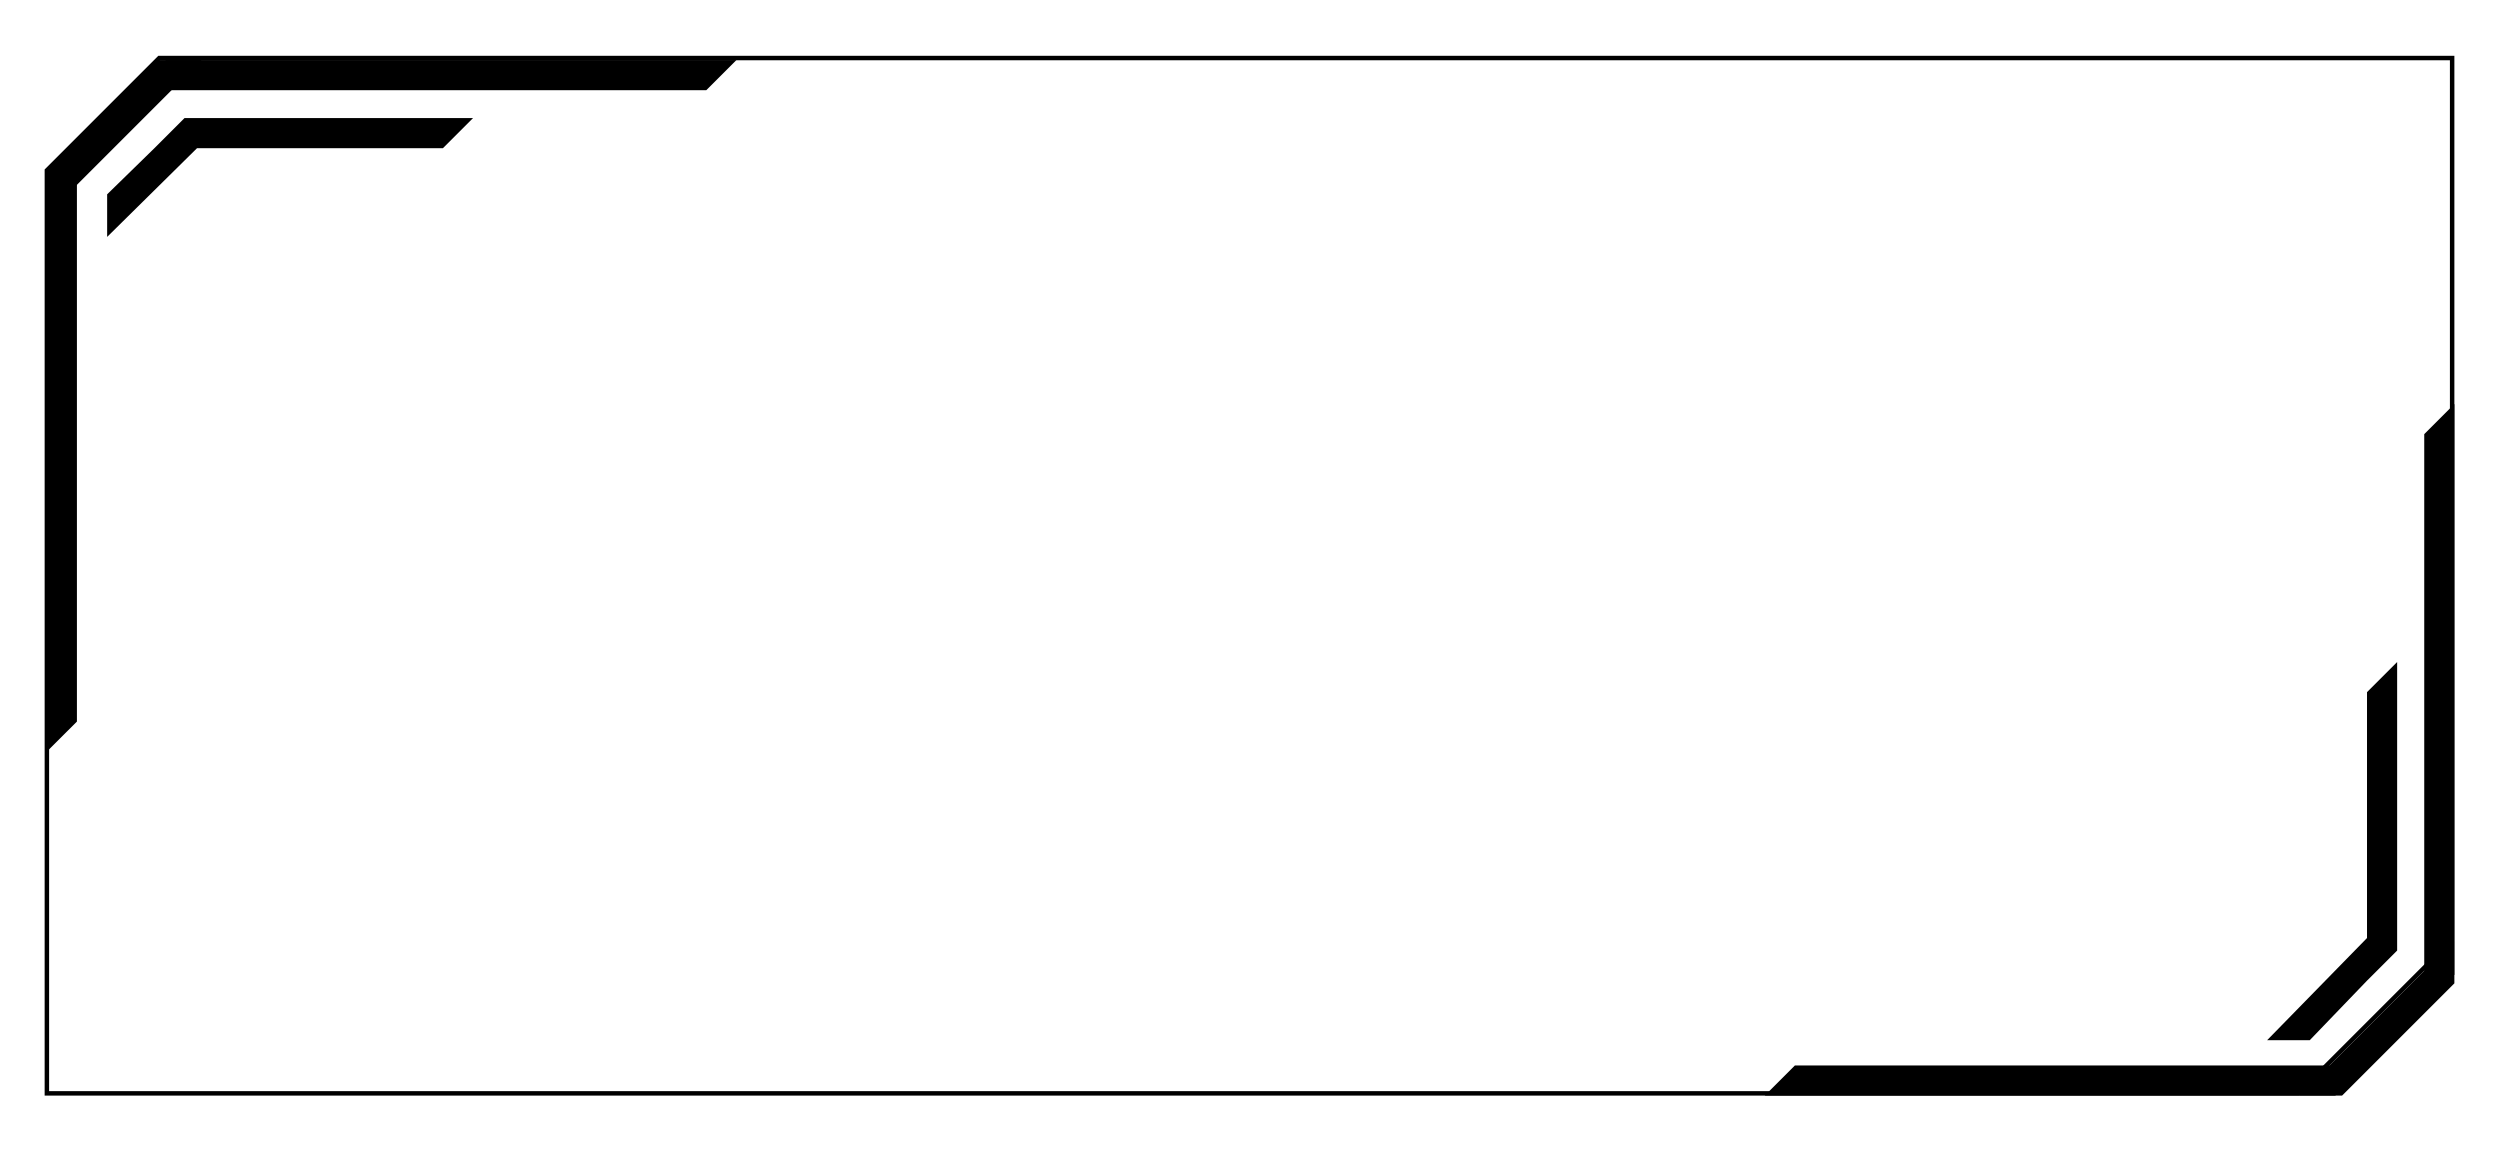 <svg id="Layer_1" xmlns="http://www.w3.org/2000/svg" viewBox="0 0 560 257.5"><defs><style>.cls-1{fill:#000;stroke-width:0px;}</style></defs><path class="cls-1" d="M548.78,13.5v196.81l-34.11,34.11H11V38.37l24.87-24.87h512.91M549.78,12.5H35.46l-25.46,25.46v207.46h505.08l34.7-34.7V12.5h0Z"/><polygon class="cls-1" points="549.78 220.27 549.78 210.72 515.08 245.42 524.62 245.42 549.78 220.27"/><polygon class="cls-1" points="543.03 97.25 543.03 132.82 543.03 132.82 543.03 218.38 549.78 218.38 549.78 139.57 549.78 126.38 549.78 90.5 543.03 97.25"/><polygon class="cls-1" points="437.62 238.67 437.62 238.67 402.05 238.67 395.3 245.42 431.18 245.42 444.37 245.42 523.18 245.42 523.18 238.67 437.62 238.67"/><polygon class="cls-1" points="10.48 38.61 10.48 48.15 45.18 13.45 35.63 13.45 10.48 38.61"/><polygon class="cls-1" points="17.23 161.63 17.23 126.05 17.23 126.05 17.23 40.49 10.48 40.49 10.48 119.31 10.48 132.49 10.48 168.37 17.23 161.63"/><polygon class="cls-1" points="122.64 20.2 122.64 20.2 158.21 20.2 164.96 13.45 129.08 13.45 115.89 13.45 37.08 13.45 37.08 20.2 122.64 20.2"/><polygon class="cls-1" points="44.13 33.2 63.64 33.2 63.64 33.2 99.21 33.2 105.96 26.45 70.08 26.45 56.89 26.45 50.87 26.45 41.33 26.45 34.58 33.2 24 43.53 24 53.07 44.13 33.2"/><polygon class="cls-1" points="530.21 210.12 530.21 190.61 530.21 190.61 530.21 155.04 536.96 148.29 536.96 184.17 536.96 197.36 536.96 203.38 536.96 212.92 530.21 219.67 517.39 233 507.84 233 530.21 210.12"/></svg>